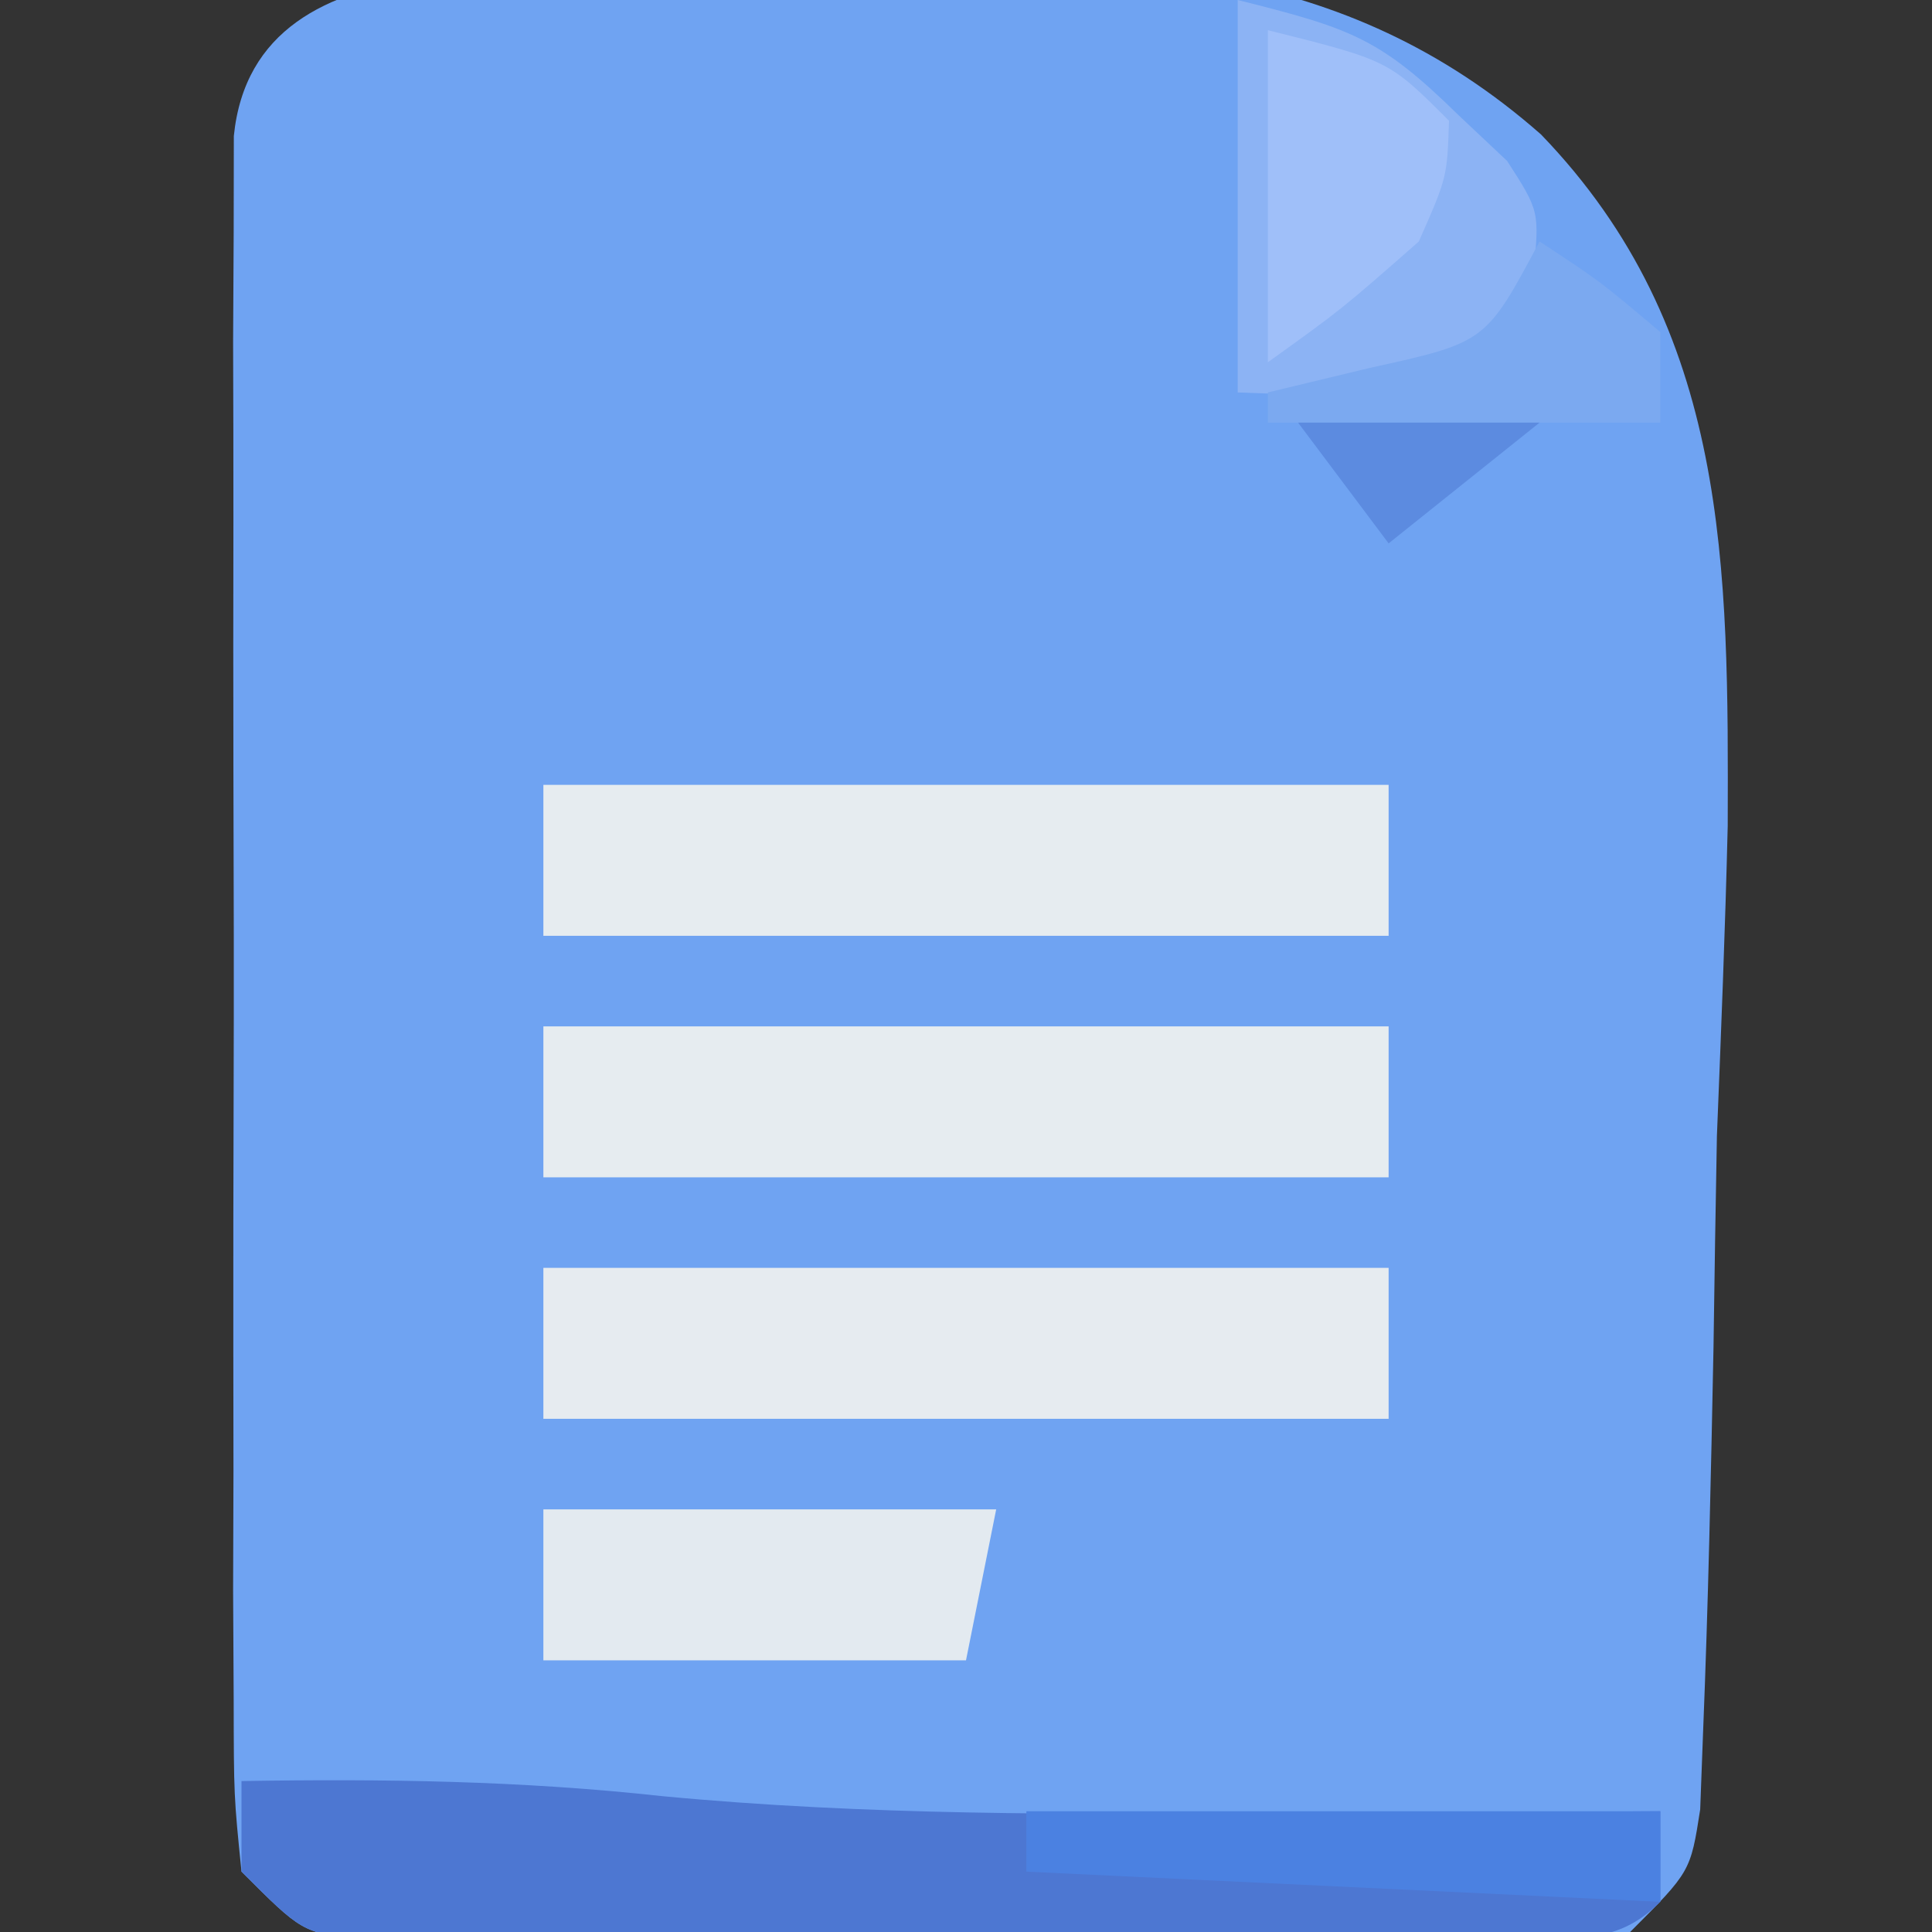 <?xml version="1.0" encoding="UTF-8"?>
<svg version="1.1" xmlns="http://www.w3.org/2000/svg" width="64" height="64">
<rect width="100%" height="100%" fill="#333333" stroke="none"/>
<path d="M0 0 C1.554 -0.043 3.108 -0.111 4.66 -0.205 C13.017 -0.708 20.475 -0.505 27.029 5.263 C33.28 11.742 33.239 19.582 33.215 28.164 C33.133 31.59 32.995 35.011 32.857 38.435 C32.814 40.772 32.776 43.109 32.744 45.447 C32.66 49.694 32.57 53.939 32.399 58.184 C32.368 59.031 32.336 59.879 32.303 60.752 C31.982 62.81 31.982 62.81 29.982 64.81 C28.084 65.064 28.084 65.064 25.748 65.069 C24.873 65.075 23.999 65.081 23.098 65.088 C21.679 65.082 21.679 65.082 20.232 65.076 C19.263 65.078 18.294 65.08 17.295 65.081 C15.244 65.083 13.193 65.079 11.142 65.071 C7.995 65.06 4.848 65.071 1.701 65.083 C-0.289 65.082 -2.278 65.08 -4.268 65.076 C-5.214 65.08 -6.16 65.084 -7.134 65.088 C-8.446 65.078 -8.446 65.078 -9.784 65.069 C-10.555 65.067 -11.326 65.066 -12.121 65.064 C-14.018 64.81 -14.018 64.81 -16.018 62.81 C-16.272 60.305 -16.272 60.305 -16.277 57.107 C-16.283 55.912 -16.289 54.718 -16.296 53.487 C-16.292 52.191 -16.288 50.895 -16.284 49.56 C-16.285 48.222 -16.287 46.885 -16.289 45.547 C-16.292 42.743 -16.288 39.939 -16.279 37.134 C-16.267 33.536 -16.274 29.938 -16.286 26.34 C-16.293 23.577 -16.291 20.815 -16.286 18.053 C-16.284 16.08 -16.29 14.106 -16.296 12.133 C-16.29 10.939 -16.283 9.744 -16.277 8.513 C-16.275 7.458 -16.274 6.402 -16.272 5.315 C-15.561 -1.703 -5.44 0.112 0 0 Z " fill="#6FA3F2" transform="translate(24.018,-0.81)"/>
<path d="M0 0 C4.704 -0.077 9.26 -0.014 13.938 0.5 C20.691 1.14 27.409 1.11 34.188 1.062 C35.426 1.058 36.664 1.053 37.939 1.049 C40.96 1.037 43.98 1.021 47 1 C47 1.99 47 2.98 47 4 C45.458 5.542 44.026 5.135 41.879 5.145 C40.568 5.155 40.568 5.155 39.23 5.165 C37.803 5.166 37.803 5.166 36.348 5.168 C34.892 5.173 34.892 5.173 33.407 5.178 C31.35 5.183 29.293 5.185 27.236 5.185 C24.079 5.187 20.924 5.206 17.768 5.225 C15.773 5.228 13.779 5.23 11.785 5.23 C10.362 5.241 10.362 5.241 8.909 5.252 C8.032 5.249 7.154 5.246 6.25 5.243 C5.476 5.244 4.702 5.246 3.904 5.247 C2 5 2 5 0 3 C0 2.01 0 1.02 0 0 Z " fill="#4D77D2" transform="translate(8,59)"/>
<path d="M0 0 C9.24 0 18.48 0 28 0 C28 1.65 28 3.3 28 5 C18.76 5 9.52 5 0 5 C0 3.35 0 1.7 0 0 Z " fill="#E6EBF0" transform="translate(18,42)"/>
<path d="M0 0 C9.24 0 18.48 0 28 0 C28 1.65 28 3.3 28 5 C18.76 5 9.52 5 0 5 C0 3.35 0 1.7 0 0 Z " fill="#E6ECF0" transform="translate(18,34)"/>
<path d="M0 0 C9.24 0 18.48 0 28 0 C28 1.65 28 3.3 28 5 C18.76 5 9.52 5 0 5 C0 3.35 0 1.7 0 0 Z " fill="#E6ECF0" transform="translate(18,26)"/>
<path d="M0 0 C3.773 0.943 4.719 1.271 7.312 3.812 C7.845 4.314 8.377 4.815 8.926 5.332 C10 7 10 7 9.793 9.074 C9 11 9 11 7 13 C3.375 13.125 3.375 13.125 0 13 C0 8.71 0 4.42 0 0 Z " fill="#8CB3F4" transform="translate(41,0)"/>
<path d="M0 0 C4.95 0 9.9 0 15 0 C14.67 1.65 14.34 3.3 14 5 C9.38 5 4.76 5 0 5 C0 3.35 0 1.7 0 0 Z " fill="#E3EAF0" transform="translate(18,50)"/>
<path d="M0 0 C4 1 4 1 6 3 C5.938 4.875 5.938 4.875 5 7 C2.438 9.25 2.438 9.25 0 11 C0 7.37 0 3.74 0 0 Z " fill="#9FBFF9" transform="translate(42,1)"/>
<path d="M0 0 C6.93 0 13.86 0 21 0 C21 0.99 21 1.98 21 3 C14.07 2.67 7.14 2.34 0 2 C0 1.34 0 0.68 0 0 Z " fill="#4B81E1" transform="translate(34,60)"/>
<path d="M0 0 C2 1.312 2 1.312 4 3 C4 3.99 4 4.98 4 6 C-0.29 6 -4.58 6 -9 6 C-9 5.67 -9 5.34 -9 5 C-7.886 4.732 -6.772 4.464 -5.625 4.188 C-1.782 3.342 -1.782 3.342 0 0 Z " fill="#7BA9F0" transform="translate(51,8)"/>
<path d="M0 0 C2.64 0 5.28 0 8 0 C6.35 1.32 4.7 2.64 3 4 C2.01 2.68 1.02 1.36 0 0 Z " fill="#5C8BE0" transform="translate(43,14)"/>
</svg>
